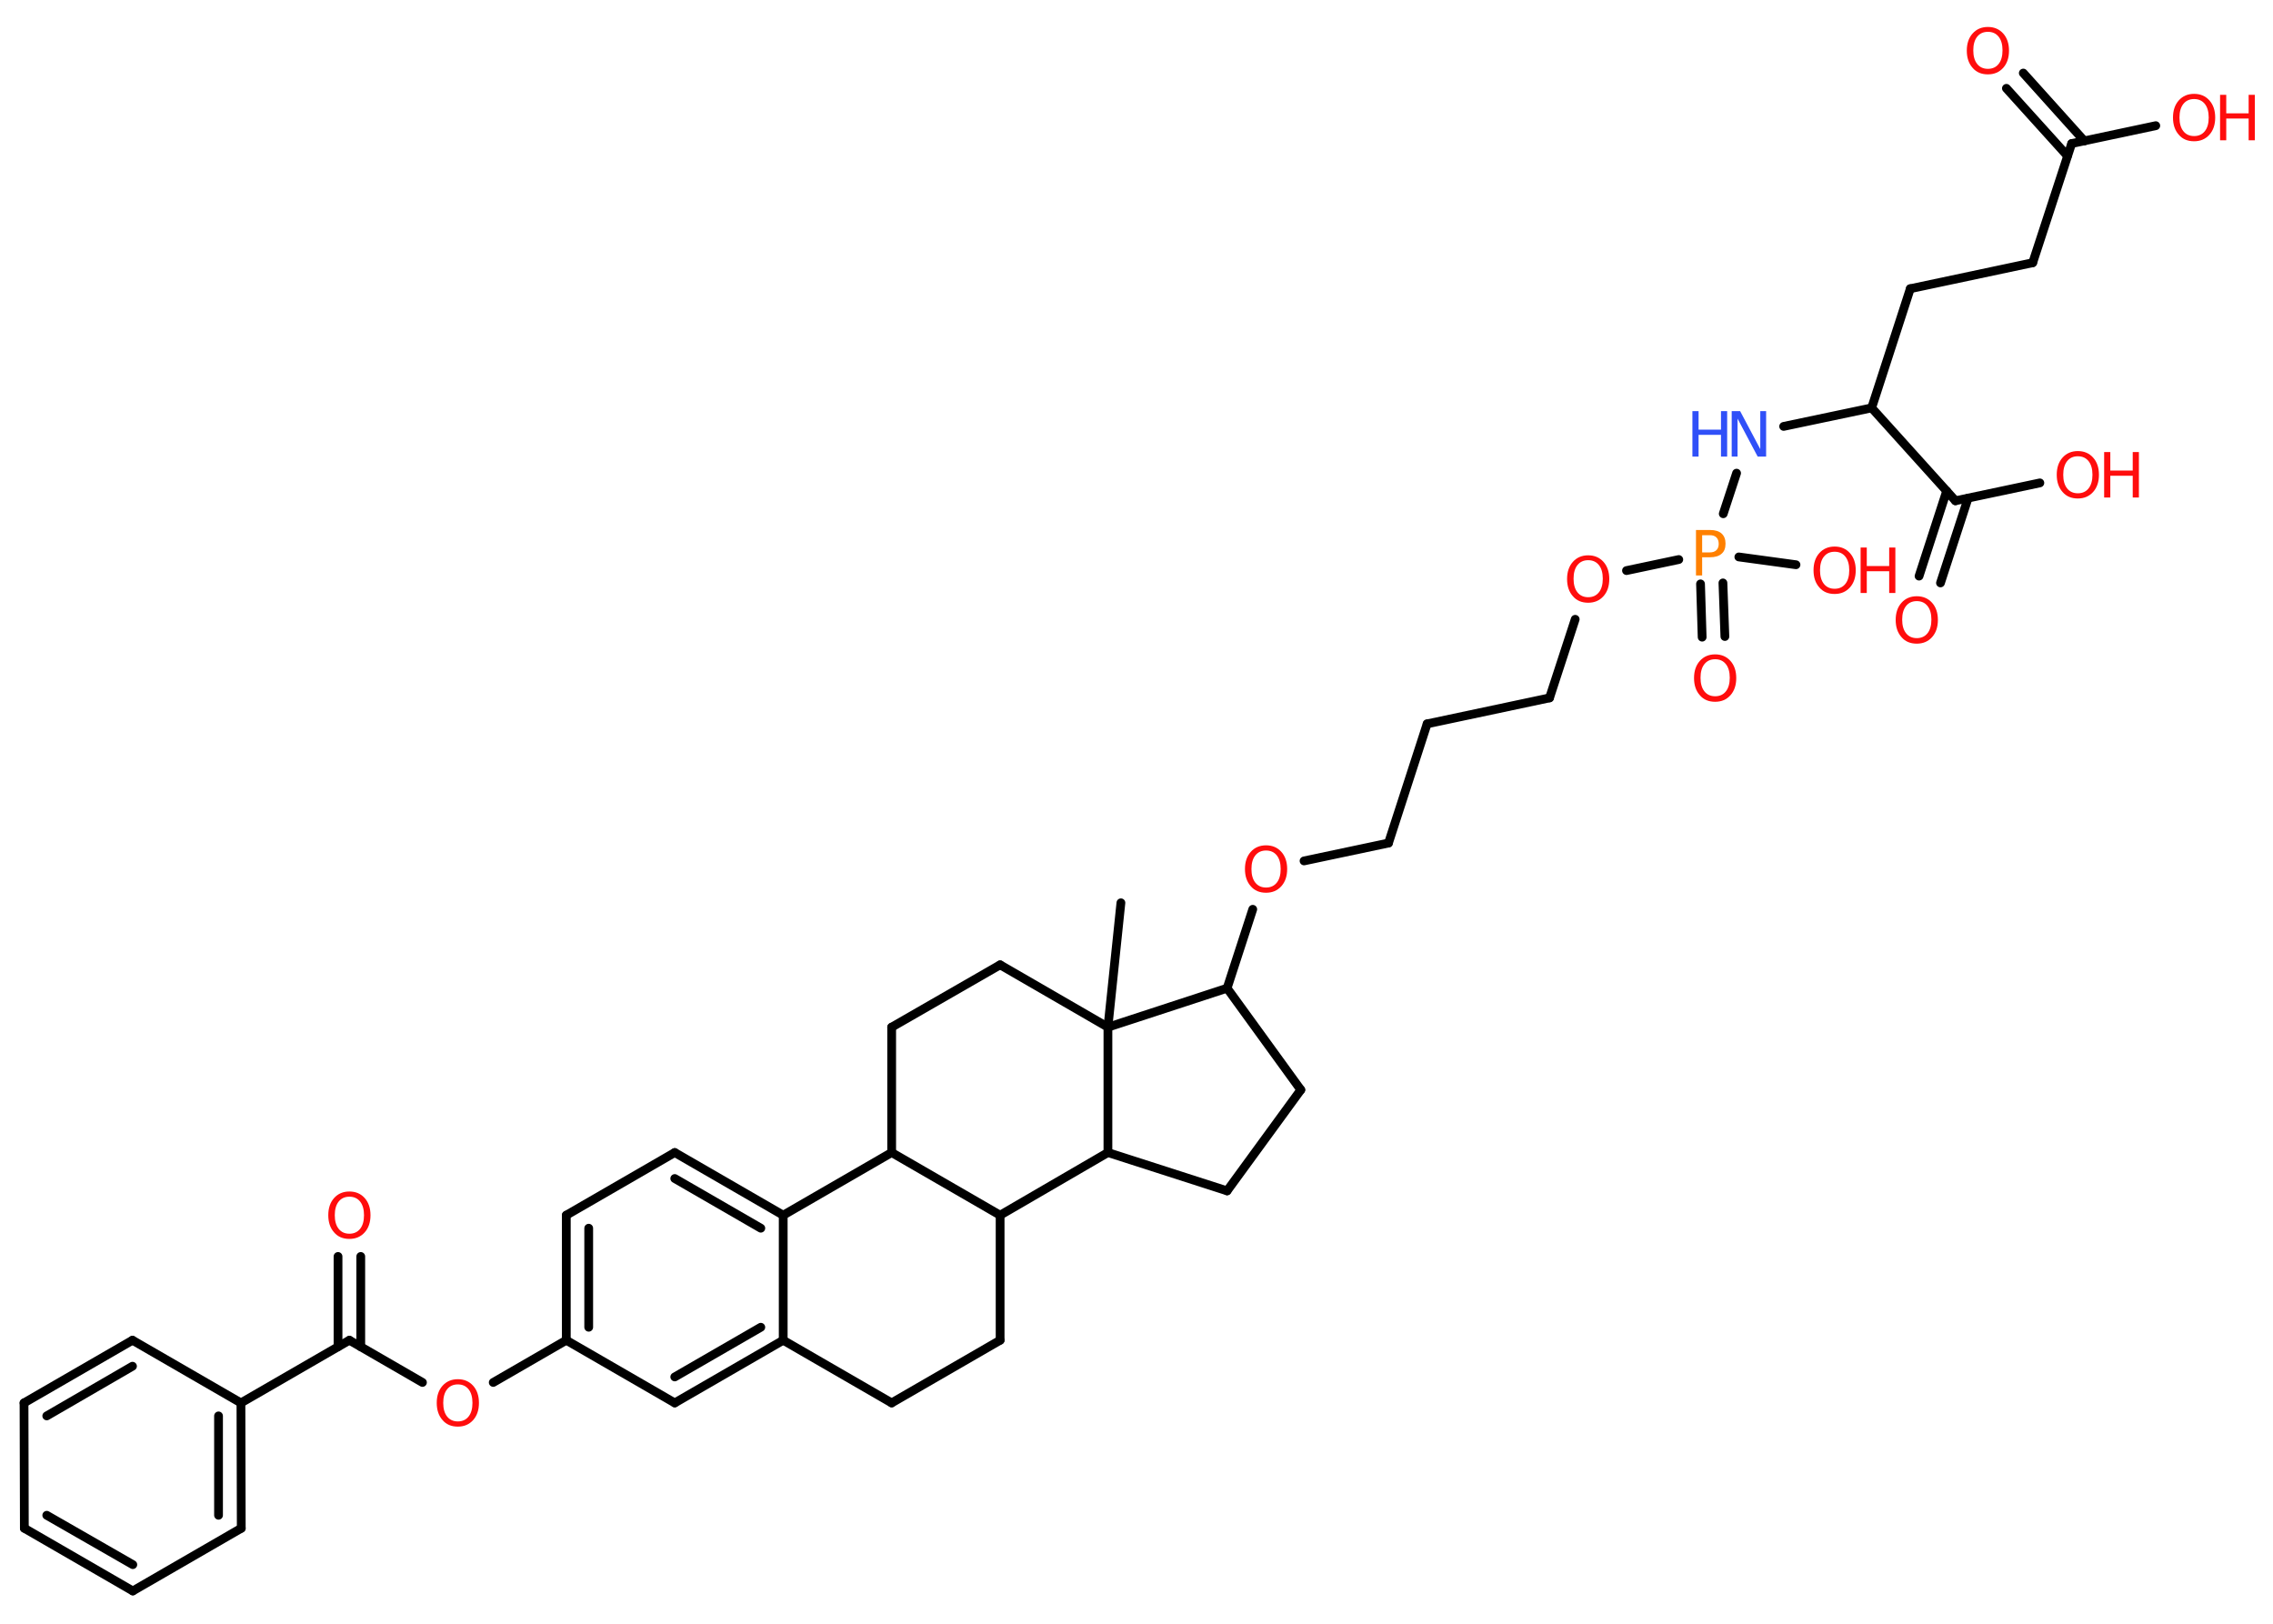 <?xml version='1.0' encoding='UTF-8'?>
<!DOCTYPE svg PUBLIC "-//W3C//DTD SVG 1.1//EN" "http://www.w3.org/Graphics/SVG/1.1/DTD/svg11.dtd">
<svg version='1.2' xmlns='http://www.w3.org/2000/svg' xmlns:xlink='http://www.w3.org/1999/xlink' width='70.0mm' height='50.0mm' viewBox='0 0 70.0 50.0'>
  <desc>Generated by the Chemistry Development Kit (http://github.com/cdk)</desc>
  <g stroke-linecap='round' stroke-linejoin='round' stroke='#000000' stroke-width='.27' fill='#FF0D0D'>
    <rect x='.0' y='.0' width='70.0' height='50.0' fill='#FFFFFF' stroke='none'/>
    <g id='mol1' class='mol'>
      <line id='mol1bnd1' class='bond' x1='34.52' y1='27.8' x2='34.12' y2='31.63'/>
      <line id='mol1bnd2' class='bond' x1='34.12' y1='31.63' x2='30.8' y2='29.71'/>
      <line id='mol1bnd3' class='bond' x1='30.8' y1='29.71' x2='27.46' y2='31.63'/>
      <line id='mol1bnd4' class='bond' x1='27.46' y1='31.63' x2='27.46' y2='35.49'/>
      <line id='mol1bnd5' class='bond' x1='27.46' y1='35.49' x2='24.12' y2='37.42'/>
      <g id='mol1bnd6' class='bond'>
        <line x1='24.12' y1='37.42' x2='20.78' y2='35.49'/>
        <line x1='23.43' y1='37.82' x2='20.78' y2='36.29'/>
      </g>
      <line id='mol1bnd7' class='bond' x1='20.78' y1='35.49' x2='17.44' y2='37.42'/>
      <g id='mol1bnd8' class='bond'>
        <line x1='17.44' y1='37.42' x2='17.44' y2='41.27'/>
        <line x1='18.13' y1='37.82' x2='18.13' y2='40.87'/>
      </g>
      <line id='mol1bnd9' class='bond' x1='17.44' y1='41.27' x2='15.19' y2='42.57'/>
      <line id='mol1bnd10' class='bond' x1='13.01' y1='42.57' x2='10.76' y2='41.27'/>
      <g id='mol1bnd11' class='bond'>
        <line x1='10.41' y1='41.47' x2='10.41' y2='38.69'/>
        <line x1='11.11' y1='41.47' x2='11.11' y2='38.69'/>
      </g>
      <line id='mol1bnd12' class='bond' x1='10.76' y1='41.27' x2='7.42' y2='43.2'/>
      <g id='mol1bnd13' class='bond'>
        <line x1='7.43' y1='47.06' x2='7.42' y2='43.2'/>
        <line x1='6.73' y1='46.66' x2='6.73' y2='43.6'/>
      </g>
      <line id='mol1bnd14' class='bond' x1='7.43' y1='47.06' x2='4.09' y2='48.99'/>
      <g id='mol1bnd15' class='bond'>
        <line x1='.75' y1='47.06' x2='4.09' y2='48.99'/>
        <line x1='1.44' y1='46.66' x2='4.09' y2='48.18'/>
      </g>
      <line id='mol1bnd16' class='bond' x1='.75' y1='47.06' x2='.74' y2='43.2'/>
      <g id='mol1bnd17' class='bond'>
        <line x1='4.08' y1='41.27' x2='.74' y2='43.2'/>
        <line x1='4.08' y1='42.07' x2='1.44' y2='43.6'/>
      </g>
      <line id='mol1bnd18' class='bond' x1='7.42' y1='43.2' x2='4.08' y2='41.27'/>
      <line id='mol1bnd19' class='bond' x1='17.44' y1='41.27' x2='20.78' y2='43.2'/>
      <g id='mol1bnd20' class='bond'>
        <line x1='20.78' y1='43.2' x2='24.12' y2='41.27'/>
        <line x1='20.78' y1='42.4' x2='23.43' y2='40.87'/>
      </g>
      <line id='mol1bnd21' class='bond' x1='24.12' y1='37.42' x2='24.12' y2='41.27'/>
      <line id='mol1bnd22' class='bond' x1='24.12' y1='41.27' x2='27.46' y2='43.2'/>
      <line id='mol1bnd23' class='bond' x1='27.46' y1='43.2' x2='30.8' y2='41.27'/>
      <line id='mol1bnd24' class='bond' x1='30.8' y1='41.27' x2='30.8' y2='37.42'/>
      <line id='mol1bnd25' class='bond' x1='27.46' y1='35.49' x2='30.8' y2='37.42'/>
      <line id='mol1bnd26' class='bond' x1='30.8' y1='37.42' x2='34.12' y2='35.49'/>
      <line id='mol1bnd27' class='bond' x1='34.12' y1='31.63' x2='34.12' y2='35.49'/>
      <line id='mol1bnd28' class='bond' x1='34.12' y1='35.49' x2='37.79' y2='36.67'/>
      <line id='mol1bnd29' class='bond' x1='37.79' y1='36.67' x2='40.06' y2='33.56'/>
      <line id='mol1bnd30' class='bond' x1='40.06' y1='33.56' x2='37.79' y2='30.43'/>
      <line id='mol1bnd31' class='bond' x1='34.12' y1='31.63' x2='37.79' y2='30.43'/>
      <line id='mol1bnd32' class='bond' x1='37.79' y1='30.43' x2='38.58' y2='28.0'/>
      <line id='mol1bnd33' class='bond' x1='40.16' y1='26.51' x2='42.76' y2='25.96'/>
      <line id='mol1bnd34' class='bond' x1='42.76' y1='25.96' x2='43.95' y2='22.29'/>
      <line id='mol1bnd35' class='bond' x1='43.95' y1='22.29' x2='47.72' y2='21.49'/>
      <line id='mol1bnd36' class='bond' x1='47.72' y1='21.49' x2='48.51' y2='19.07'/>
      <line id='mol1bnd37' class='bond' x1='50.09' y1='17.57' x2='51.7' y2='17.23'/>
      <g id='mol1bnd38' class='bond'>
        <line x1='53.06' y1='17.95' x2='53.12' y2='19.6'/>
        <line x1='52.37' y1='17.98' x2='52.42' y2='19.62'/>
      </g>
      <line id='mol1bnd39' class='bond' x1='53.55' y1='17.15' x2='55.31' y2='17.39'/>
      <line id='mol1bnd40' class='bond' x1='53.07' y1='15.82' x2='53.48' y2='14.57'/>
      <line id='mol1bnd41' class='bond' x1='54.93' y1='13.13' x2='57.64' y2='12.56'/>
      <line id='mol1bnd42' class='bond' x1='57.64' y1='12.56' x2='58.83' y2='8.89'/>
      <line id='mol1bnd43' class='bond' x1='58.83' y1='8.89' x2='62.6' y2='8.09'/>
      <line id='mol1bnd44' class='bond' x1='62.6' y1='8.09' x2='63.8' y2='4.42'/>
      <g id='mol1bnd45' class='bond'>
        <line x1='63.67' y1='4.8' x2='61.79' y2='2.72'/>
        <line x1='64.19' y1='4.34' x2='62.31' y2='2.25'/>
      </g>
      <line id='mol1bnd46' class='bond' x1='63.8' y1='4.42' x2='66.39' y2='3.87'/>
      <line id='mol1bnd47' class='bond' x1='57.64' y1='12.56' x2='60.22' y2='15.42'/>
      <g id='mol1bnd48' class='bond'>
        <line x1='60.61' y1='15.34' x2='59.76' y2='17.95'/>
        <line x1='59.95' y1='15.12' x2='59.1' y2='17.74'/>
      </g>
      <line id='mol1bnd49' class='bond' x1='60.22' y1='15.42' x2='62.82' y2='14.87'/>
      <path id='mol1atm10' class='atom' d='M14.1 42.63q-.21 .0 -.33 .15q-.12 .15 -.12 .42q.0 .27 .12 .42q.12 .15 .33 .15q.21 .0 .33 -.15q.12 -.15 .12 -.42q.0 -.27 -.12 -.42q-.12 -.15 -.33 -.15zM14.1 42.47q.29 .0 .47 .2q.18 .2 .18 .53q.0 .33 -.18 .53q-.18 .2 -.47 .2q-.3 .0 -.47 -.2q-.18 -.2 -.18 -.53q.0 -.33 .18 -.53q.18 -.2 .47 -.2z' stroke='none'/>
      <path id='mol1atm12' class='atom' d='M10.76 36.85q-.21 .0 -.33 .15q-.12 .15 -.12 .42q.0 .27 .12 .42q.12 .15 .33 .15q.21 .0 .33 -.15q.12 -.15 .12 -.42q.0 -.27 -.12 -.42q-.12 -.15 -.33 -.15zM10.76 36.69q.29 .0 .47 .2q.18 .2 .18 .53q.0 .33 -.18 .53q-.18 .2 -.47 .2q-.3 .0 -.47 -.2q-.18 -.2 -.18 -.53q.0 -.33 .18 -.53q.18 -.2 .47 -.2z' stroke='none'/>
      <path id='mol1atm28' class='atom' d='M38.99 26.19q-.21 .0 -.33 .15q-.12 .15 -.12 .42q.0 .27 .12 .42q.12 .15 .33 .15q.21 .0 .33 -.15q.12 -.15 .12 -.42q.0 -.27 -.12 -.42q-.12 -.15 -.33 -.15zM38.99 26.03q.29 .0 .47 .2q.18 .2 .18 .53q.0 .33 -.18 .53q-.18 .2 -.47 .2q-.3 .0 -.47 -.2q-.18 -.2 -.18 -.53q.0 -.33 .18 -.53q.18 -.2 .47 -.2z' stroke='none'/>
      <path id='mol1atm32' class='atom' d='M48.91 17.25q-.21 .0 -.33 .15q-.12 .15 -.12 .42q.0 .27 .12 .42q.12 .15 .33 .15q.21 .0 .33 -.15q.12 -.15 .12 -.42q.0 -.27 -.12 -.42q-.12 -.15 -.33 -.15zM48.91 17.1q.29 .0 .47 .2q.18 .2 .18 .53q.0 .33 -.18 .53q-.18 .2 -.47 .2q-.3 .0 -.47 -.2q-.18 -.2 -.18 -.53q.0 -.33 .18 -.53q.18 -.2 .47 -.2z' stroke='none'/>
      <path id='mol1atm33' class='atom' d='M52.42 16.48v.53h.24q.13 .0 .2 -.07q.07 -.07 .07 -.19q.0 -.13 -.07 -.2q-.07 -.07 -.2 -.07h-.24zM52.23 16.32h.43q.24 .0 .36 .11q.12 .11 .12 .31q.0 .21 -.12 .31q-.12 .11 -.36 .11h-.24v.56h-.19v-1.4z' stroke='none' fill='#FF8000'/>
      <path id='mol1atm34' class='atom' d='M52.82 20.3q-.21 .0 -.33 .15q-.12 .15 -.12 .42q.0 .27 .12 .42q.12 .15 .33 .15q.21 .0 .33 -.15q.12 -.15 .12 -.42q.0 -.27 -.12 -.42q-.12 -.15 -.33 -.15zM52.82 20.15q.29 .0 .47 .2q.18 .2 .18 .53q.0 .33 -.18 .53q-.18 .2 -.47 .2q-.3 .0 -.47 -.2q-.18 -.2 -.18 -.53q.0 -.33 .18 -.53q.18 -.2 .47 -.2z' stroke='none'/>
      <g id='mol1atm35' class='atom'>
        <path d='M56.5 16.99q-.21 .0 -.33 .15q-.12 .15 -.12 .42q.0 .27 .12 .42q.12 .15 .33 .15q.21 .0 .33 -.15q.12 -.15 .12 -.42q.0 -.27 -.12 -.42q-.12 -.15 -.33 -.15zM56.5 16.83q.29 .0 .47 .2q.18 .2 .18 .53q.0 .33 -.18 .53q-.18 .2 -.47 .2q-.3 .0 -.47 -.2q-.18 -.2 -.18 -.53q.0 -.33 .18 -.53q.18 -.2 .47 -.2z' stroke='none'/>
        <path d='M57.3 16.86h.19v.57h.69v-.57h.19v1.4h-.19v-.67h-.69v.67h-.19v-1.4z' stroke='none'/>
      </g>
      <g id='mol1atm36' class='atom'>
        <path d='M53.34 12.66h.25l.62 1.17v-1.17h.18v1.4h-.26l-.62 -1.17v1.17h-.18v-1.4z' stroke='none' fill='#3050F8'/>
        <path d='M52.12 12.66h.19v.57h.69v-.57h.19v1.4h-.19v-.67h-.69v.67h-.19v-1.4z' stroke='none' fill='#3050F8'/>
      </g>
      <path id='mol1atm41' class='atom' d='M61.22 .98q-.21 .0 -.33 .15q-.12 .15 -.12 .42q.0 .27 .12 .42q.12 .15 .33 .15q.21 .0 .33 -.15q.12 -.15 .12 -.42q.0 -.27 -.12 -.42q-.12 -.15 -.33 -.15zM61.22 .83q.29 .0 .47 .2q.18 .2 .18 .53q.0 .33 -.18 .53q-.18 .2 -.47 .2q-.3 .0 -.47 -.2q-.18 -.2 -.18 -.53q.0 -.33 .18 -.53q.18 -.2 .47 -.2z' stroke='none'/>
      <g id='mol1atm42' class='atom'>
        <path d='M67.57 3.05q-.21 .0 -.33 .15q-.12 .15 -.12 .42q.0 .27 .12 .42q.12 .15 .33 .15q.21 .0 .33 -.15q.12 -.15 .12 -.42q.0 -.27 -.12 -.42q-.12 -.15 -.33 -.15zM67.57 2.89q.29 .0 .47 .2q.18 .2 .18 .53q.0 .33 -.18 .53q-.18 .2 -.47 .2q-.3 .0 -.47 -.2q-.18 -.2 -.18 -.53q.0 -.33 .18 -.53q.18 -.2 .47 -.2z' stroke='none'/>
        <path d='M68.37 2.92h.19v.57h.69v-.57h.19v1.4h-.19v-.67h-.69v.67h-.19v-1.4z' stroke='none'/>
      </g>
      <path id='mol1atm44' class='atom' d='M59.03 18.51q-.21 .0 -.33 .15q-.12 .15 -.12 .42q.0 .27 .12 .42q.12 .15 .33 .15q.21 .0 .33 -.15q.12 -.15 .12 -.42q.0 -.27 -.12 -.42q-.12 -.15 -.33 -.15zM59.03 18.36q.29 .0 .47 .2q.18 .2 .18 .53q.0 .33 -.18 .53q-.18 .2 -.47 .2q-.3 .0 -.47 -.2q-.18 -.2 -.18 -.53q.0 -.33 .18 -.53q.18 -.2 .47 -.2z' stroke='none'/>
      <g id='mol1atm45' class='atom'>
        <path d='M63.99 14.05q-.21 .0 -.33 .15q-.12 .15 -.12 .42q.0 .27 .12 .42q.12 .15 .33 .15q.21 .0 .33 -.15q.12 -.15 .12 -.42q.0 -.27 -.12 -.42q-.12 -.15 -.33 -.15zM63.99 13.89q.29 .0 .47 .2q.18 .2 .18 .53q.0 .33 -.18 .53q-.18 .2 -.47 .2q-.3 .0 -.47 -.2q-.18 -.2 -.18 -.53q.0 -.33 .18 -.53q.18 -.2 .47 -.2z' stroke='none'/>
        <path d='M64.8 13.92h.19v.57h.69v-.57h.19v1.4h-.19v-.67h-.69v.67h-.19v-1.4z' stroke='none'/>
      </g>
    </g>
  </g>
</svg>
